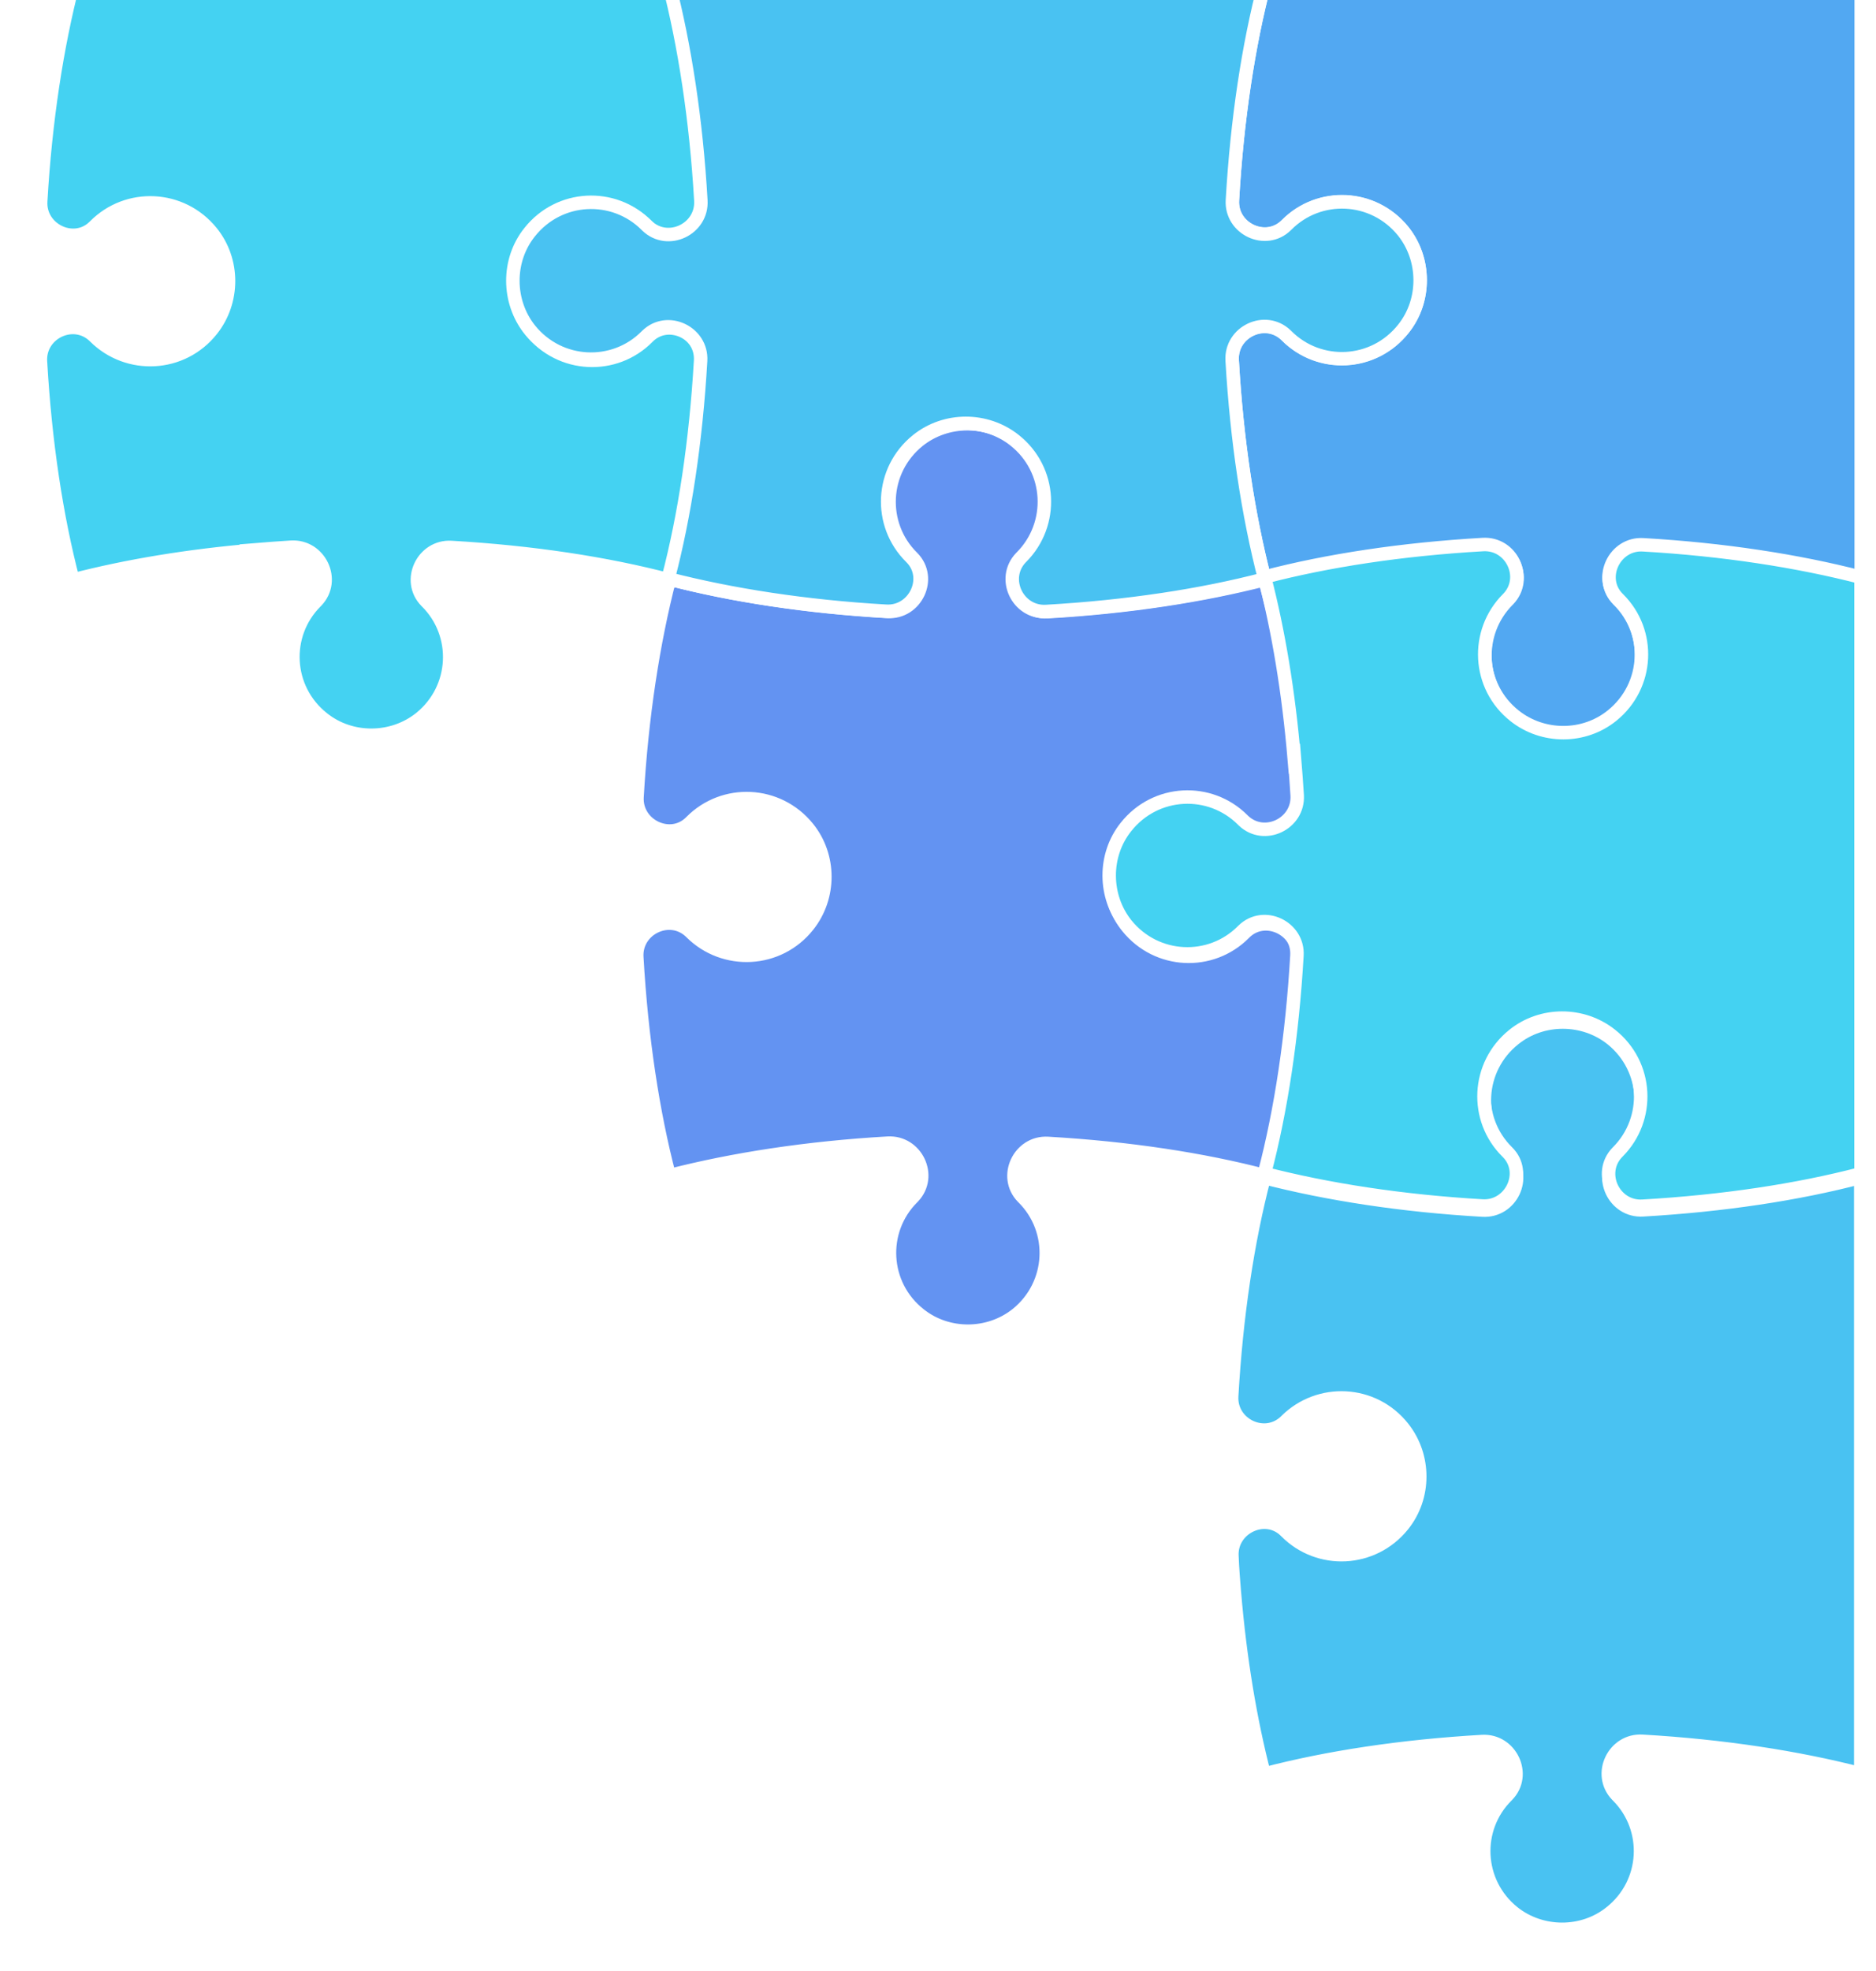 <svg width="418" height="439" viewBox="0 0 418 439" fill="none" xmlns="http://www.w3.org/2000/svg">
<g filter="url(#filter0_d_5_14982)">
<path d="M278.034 358.749C277.816 356.082 277.598 353.415 277.49 350.693C277.109 344.325 284.947 340.569 289.465 345.087C289.465 345.087 289.519 345.141 289.574 345.196C296.813 352.49 308.897 352 315.538 343.781C320.6 337.521 320.6 328.376 315.592 322.062C309.006 313.734 296.868 313.244 289.574 320.484C289.519 320.538 289.465 320.593 289.41 320.647C284.783 325.056 277.054 321.355 277.435 314.986C278.47 297.024 280.973 280.476 284.675 266.324C298.827 269.971 315.374 272.529 333.337 273.564C339.705 273.945 343.407 266.215 338.998 261.589C338.943 261.534 338.889 261.48 338.834 261.425C331.541 254.131 332.085 241.993 340.413 235.407C346.672 230.399 355.872 230.454 362.131 235.461C370.351 242.102 370.84 254.186 363.546 261.425C363.546 261.425 363.492 261.48 363.438 261.534C358.974 266.106 362.676 273.89 369.044 273.509C386.952 272.475 403.5 269.971 417.597 266.27C417.597 283.688 417.597 380.468 417.597 399.138C403.445 395.491 386.898 392.933 368.935 391.898C362.567 391.517 358.865 399.247 363.274 403.873C363.329 403.928 363.383 403.982 363.438 404.037C370.732 411.331 370.187 423.469 361.859 430.055C355.599 435.063 346.4 435.008 340.141 430.001C331.922 423.36 331.432 411.276 338.725 404.037C338.725 404.037 338.78 403.982 338.834 403.928C343.298 399.356 339.597 391.572 333.228 391.953C315.32 392.987 298.772 395.491 284.675 399.192C281.572 387.217 279.286 373.555 278.034 358.695V358.749Z" fill="#49C2F2" stroke="white" stroke-width="3" stroke-miterlimit="10"/>
<path d="M152.124 265.897C166.276 262.25 182.824 259.692 200.786 258.658C207.155 258.277 210.856 266.006 206.447 270.633C206.393 270.687 206.338 270.742 206.284 270.796C198.99 278.09 199.534 290.228 207.862 296.815C214.122 301.822 223.321 301.768 229.581 296.76C237.8 290.12 238.29 278.036 230.996 270.796C230.996 270.796 230.941 270.742 230.887 270.687C226.424 266.115 230.125 258.331 236.494 258.712C254.402 259.747 270.949 262.25 285.047 265.952C288.694 251.854 291.252 235.307 292.286 217.398C292.667 211.03 284.829 207.274 280.311 211.792C280.311 211.792 280.257 211.847 280.202 211.901C272.963 219.195 260.879 218.705 254.238 210.486C249.176 204.226 249.176 195.082 254.184 188.767C260.77 180.439 272.908 179.949 280.202 187.189C280.257 187.243 280.311 187.298 280.366 187.352C284.992 191.761 292.722 188.06 292.341 181.691C291.306 163.729 288.803 147.181 285.101 133.029C270.949 136.676 254.402 139.234 236.439 140.269C230.071 140.65 226.369 132.92 230.778 128.294C230.833 128.239 230.887 128.185 230.941 128.13C238.235 120.836 237.691 108.698 229.363 102.112C223.103 97.104 213.904 97.159 207.645 102.166C199.426 108.807 198.936 120.891 206.229 128.13C206.229 128.13 206.284 128.185 206.338 128.239C210.802 132.812 207.1 140.595 200.732 140.214C182.824 139.18 166.277 136.676 152.179 132.975C148.532 147.073 145.973 163.62 144.939 181.528C144.558 187.896 152.396 191.652 156.914 187.134C156.914 187.134 156.968 187.08 157.023 187.026C164.262 179.732 176.346 180.222 182.987 188.441C188.049 194.701 188.049 203.845 183.041 210.159C176.455 218.487 164.317 218.977 157.023 211.738C156.968 211.683 156.914 211.629 156.86 211.574C152.233 207.165 144.504 210.867 144.885 217.235C145.919 235.198 148.423 251.745 152.124 265.897Z" fill="#6393F2" stroke="white" stroke-width="3" stroke-miterlimit="10"/>
<path d="M284.78 132.925C281.134 118.773 278.575 102.226 277.541 84.263C277.16 77.895 284.889 74.193 289.516 78.602C289.57 78.657 289.625 78.711 289.679 78.766C296.973 86.059 309.111 85.515 315.698 77.187C320.705 70.928 320.651 61.728 315.643 55.469C309.003 47.25 296.919 46.76 289.679 54.054C289.679 54.054 289.625 54.108 289.57 54.163C284.998 58.626 277.214 54.925 277.595 48.556C278.63 30.648 281.134 14.101 284.835 0.003C298.552 0.112 402.897 0.819 417.703 0.003C417.703 18.891 417.703 115.235 417.703 132.871C403.605 129.224 387.058 126.666 369.15 125.632C362.781 125.251 359.025 133.089 363.543 137.607C363.543 137.607 363.598 137.661 363.652 137.715C370.946 144.955 370.456 157.039 362.237 163.679C355.977 168.742 346.833 168.742 340.519 163.734C332.191 157.148 331.701 145.009 338.94 137.715C338.995 137.661 339.049 137.607 339.103 137.552C343.512 132.925 339.811 125.196 333.443 125.577C315.48 126.611 298.933 129.115 284.78 132.817V132.925Z" fill="#52A8F2" stroke="white" stroke-width="3" stroke-miterlimit="10"/>
<path d="M291.431 172.987C291.649 175.654 291.867 178.375 292.03 181.151C292.411 187.52 284.682 191.221 280.055 186.812C280 186.758 279.946 186.703 279.891 186.649C272.598 179.355 260.459 179.899 253.873 188.227C248.865 194.487 248.92 203.686 253.928 209.946C260.568 218.165 272.652 218.655 279.891 211.361C279.891 211.361 279.946 211.307 280 211.252C284.573 206.789 292.357 210.49 291.975 216.859C290.941 234.767 288.437 251.314 284.736 265.412C298.834 269.059 315.381 271.617 333.289 272.651C339.658 273.032 343.414 265.194 338.896 260.676C338.896 260.676 338.841 260.622 338.787 260.567C331.493 253.328 331.983 241.244 340.202 234.603C346.462 229.541 355.606 229.541 361.92 234.549C370.248 241.135 370.738 253.274 363.499 260.567C363.445 260.622 363.39 260.676 363.336 260.731C358.927 265.357 362.628 273.087 368.996 272.706C386.959 271.671 403.506 269.168 417.658 265.466C417.658 248.157 417.658 149.526 417.658 132.598C403.561 128.951 387.013 126.393 369.105 125.359C362.737 124.978 358.981 132.816 363.499 137.334C363.499 137.334 363.553 137.388 363.608 137.443C370.902 144.682 370.412 156.766 362.192 163.407C355.933 168.469 346.788 168.469 340.474 163.461C332.146 156.875 331.656 144.736 338.896 137.443C338.95 137.388 339.004 137.334 339.059 137.279C343.468 132.652 339.767 124.923 333.398 125.304C315.436 126.338 298.888 128.842 284.736 132.544C287.839 144.519 290.125 158.181 291.377 173.041L291.431 172.987Z" fill="#44D2F2" stroke="white" stroke-width="3" stroke-miterlimit="10"/>
<path d="M59.696 126.501C62.363 126.283 65.085 126.065 67.861 125.902C74.229 125.521 77.93 133.25 73.522 137.877C73.467 137.932 73.412 137.986 73.358 138.04C66.064 145.334 66.609 157.473 74.937 164.059C81.196 169.067 90.395 169.012 96.655 164.004C104.874 157.364 105.364 145.28 98.07 138.04C98.07 138.04 98.016 137.986 97.961 137.932C93.498 133.359 97.2 125.576 103.568 125.957C121.476 126.991 138.023 129.495 152.121 133.196C155.768 119.098 158.326 102.551 159.361 84.643C159.742 78.274 151.903 74.519 147.386 79.036C147.386 79.036 147.331 79.091 147.277 79.145C140.037 86.439 127.953 85.949 121.312 77.73C116.25 71.47 116.251 62.326 121.258 56.012C127.845 47.684 139.983 47.194 147.277 54.433C147.331 54.488 147.386 54.542 147.44 54.596C152.067 59.005 159.796 55.304 159.415 48.935C158.381 30.973 155.877 14.426 152.176 0.273C134.866 0.273 36.236 0.273 19.307 0.273C15.66 14.371 13.102 30.919 12.068 48.827C11.687 55.195 19.525 58.951 24.043 54.433C24.043 54.433 24.097 54.379 24.152 54.324C31.391 47.03 43.475 47.52 50.116 55.739C55.178 61.999 55.178 71.144 50.17 77.458C43.584 85.786 31.446 86.276 24.152 79.036C24.097 78.982 24.043 78.927 23.988 78.873C19.362 74.464 11.633 78.165 12.014 84.534C13.048 102.496 15.551 119.044 19.253 133.196C31.228 130.093 44.89 127.807 59.75 126.555L59.696 126.501Z" fill="#44D2F2" stroke="white" stroke-width="3" stroke-miterlimit="10"/>
<path d="M284.788 0C267.369 0 170.589 0 151.919 0C155.566 14.152 158.125 30.699 159.159 48.662C159.54 55.03 151.811 58.732 147.184 54.323C147.129 54.268 147.075 54.214 147.021 54.16C139.727 46.866 127.588 47.41 121.002 55.738C115.994 61.998 116.049 71.197 121.057 77.456C127.697 85.676 139.781 86.166 147.021 78.872C147.021 78.872 147.075 78.817 147.13 78.763C151.702 74.299 159.485 78.001 159.104 84.369C158.07 102.277 155.567 118.825 151.865 132.922C165.963 136.569 182.51 139.128 200.418 140.162C206.787 140.543 210.542 132.705 206.025 128.187C206.025 128.187 205.97 128.133 205.916 128.078C198.622 120.839 199.112 108.755 207.331 102.114C213.591 97.052 222.735 97.052 229.05 102.06C237.378 108.646 237.867 120.784 230.628 128.078C230.574 128.133 230.519 128.187 230.465 128.241C226.056 132.868 229.757 140.597 236.126 140.216C254.088 139.182 270.635 136.678 284.788 132.977C281.141 118.825 278.582 102.277 277.548 84.315C277.167 77.946 284.897 74.245 289.523 78.654C289.578 78.708 289.632 78.763 289.687 78.817C296.981 86.111 309.119 85.567 315.705 77.239C320.713 70.979 320.658 61.78 315.65 55.52C309.01 47.301 296.926 46.811 289.687 54.105C289.687 54.105 289.632 54.16 289.578 54.214C285.005 58.678 277.222 54.976 277.603 48.608C278.637 30.7 281.141 14.152 284.842 0.054" fill="#49C2F2"/>
<path d="M284.788 3.01336e-06C267.369 3.01336e-06 170.589 3.01336e-06 151.919 3.01336e-06C155.566 14.152 158.125 30.699 159.159 48.662C159.54 55.03 151.811 58.732 147.184 54.323C147.129 54.268 147.075 54.214 147.021 54.16C139.727 46.866 127.588 47.41 121.002 55.738C115.994 61.998 116.049 71.197 121.057 77.456C127.697 85.676 139.781 86.166 147.021 78.872C147.021 78.872 147.075 78.817 147.13 78.763C151.702 74.299 159.485 78.001 159.104 84.369C158.07 102.277 155.567 118.825 151.865 132.922C165.963 136.569 182.51 139.128 200.418 140.162C206.787 140.543 210.542 132.705 206.025 128.187C206.025 128.187 205.97 128.133 205.916 128.078C198.622 120.839 199.112 108.755 207.331 102.114C213.591 97.052 222.735 97.052 229.05 102.06C237.378 108.646 237.867 120.784 230.628 128.078C230.574 128.133 230.519 128.187 230.465 128.241C226.056 132.868 229.757 140.597 236.126 140.216C254.088 139.182 270.635 136.678 284.788 132.977C281.141 118.825 278.582 102.277 277.548 84.315C277.167 77.946 284.897 74.245 289.523 78.654C289.578 78.708 289.632 78.763 289.687 78.817C296.981 86.111 309.119 85.567 315.705 77.239C320.713 70.979 320.658 61.78 315.65 55.52C309.01 47.301 296.926 46.811 289.687 54.105C289.687 54.105 289.632 54.16 289.578 54.214C285.005 58.678 277.222 54.976 277.603 48.608C278.637 30.7 281.141 14.152 284.842 0.054" stroke="white" stroke-width="3" stroke-miterlimit="10"/>
</g>
<defs>
<filter id="filter0_d_5_14982" x="0.4" y="-12.682" width="422.903" height="451.066" filterUnits="userSpaceOnUse" color-interpolation-filters="sRGB">
<feFlood flood-opacity="0" result="BackgroundImageFix"/>
<feColorMatrix in="SourceAlpha" type="matrix" values="0 0 0 0 0 0 0 0 0 0 0 0 0 0 0 0 0 0 127 0" result="hardAlpha"/>
<feOffset dx="-3" dy="-4"/>
<feGaussianBlur stdDeviation="3.55"/>
<feComposite in2="hardAlpha" operator="out"/>
<feColorMatrix type="matrix" values="0 0 0 0 0 0 0 0 0 0 0 0 0 0 0 0 0 0 0.25 0"/>
<feBlend mode="normal" in2="BackgroundImageFix" result="effect1_dropShadow_5_14982"/>
<feBlend mode="normal" in="SourceGraphic" in2="effect1_dropShadow_5_14982" result="shape"/>
</filter>
</defs>
</svg>
